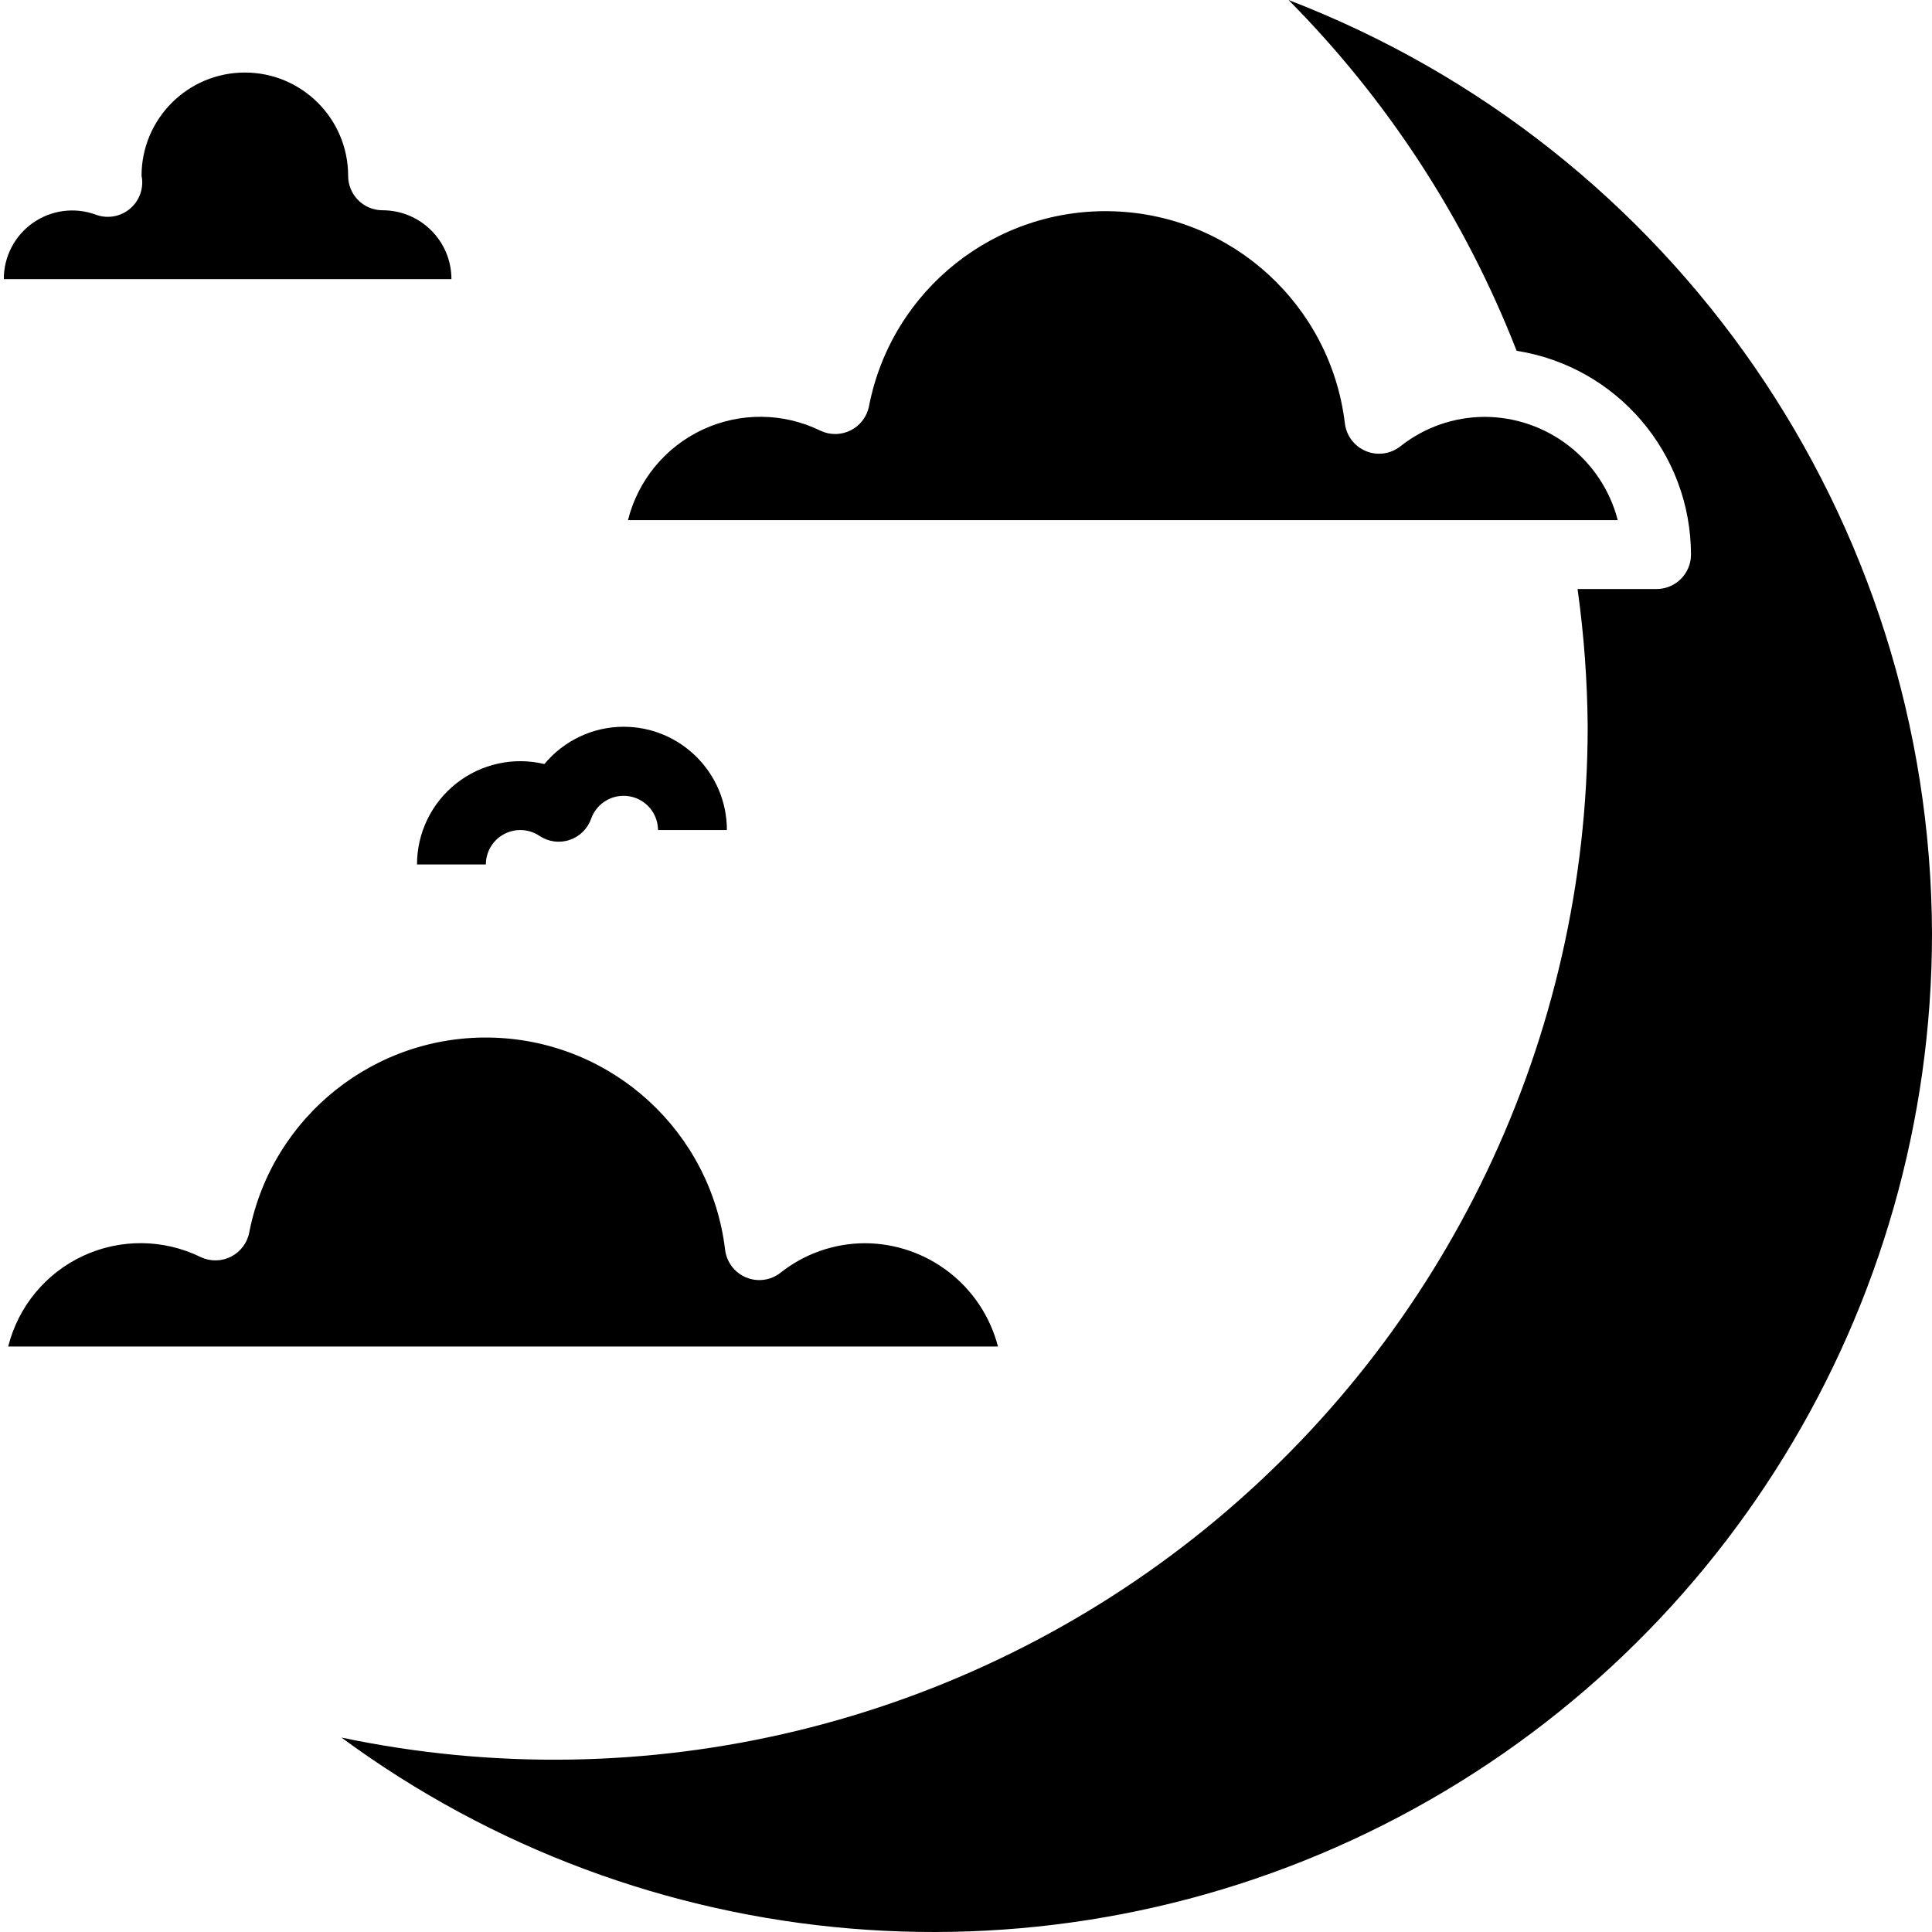 <svg id="icon" height="448pt" viewBox="0 0 448 448.887" width="448pt" xmlns="http://www.w3.org/2000/svg"><path d="m88.445 48.855c-4.418 0-8-3.582-8-8 0-13.254-10.746-24-24-24-13.258 0-24 10.746-24 24 .117.5.172 1.008.16 1.52 0 2.629-1.289 5.09-3.449 6.582-2.16 1.496-4.918 1.836-7.375.906-4.883-1.781-10.332-1.062-14.582 1.926-4.254 2.988-6.777 7.867-6.754 13.066h104c0-8.836-7.164-16-16-16zm0 0"/><path d="m298.941 0c23.055 23.254 41.094 50.996 52.992 81.504 23.305 3.68 40.48 23.758 40.512 47.352 0 4.418-3.582 8-8 8h-18.352c1.484 10.605 2.27 21.293 2.352 32-.039 72.336-32.68 140.801-88.859 186.367-56.18 45.566-129.906 63.379-200.695 48.488 70.473 51.887 164.141 59.703 242.238 20.215 78.094-39.488 127.328-119.559 127.316-207.07-.328-96.207-59.707-182.332-149.504-216.855zm0 0"/><path d="m375.43 120.855c-3.664-14.121-16.398-23.984-30.984-24-7.105.031-13.992 2.449-19.555 6.871-2.277 1.777-5.34 2.188-8.004 1.07-2.668-1.113-4.523-3.582-4.859-6.453-3.305-27.359-26.027-48.246-53.57-49.242-27.543-1-51.715 18.191-56.988 45.242-.465 2.438-2.035 4.52-4.246 5.637-2.215 1.121-4.82 1.152-7.059.082-8.598-4.203-18.633-4.301-27.312-.266-8.676 4.039-15.066 11.777-17.391 21.059zm0 0"/><path d="m144.445 168.855c-7.117.012-13.859 3.188-18.402 8.664-7.148-1.715-14.688-.059-20.457 4.492-5.773 4.551-9.141 11.492-9.141 18.844h16c-.004-2.957 1.629-5.672 4.238-7.062s5.77-1.227 8.223.422c2.059 1.379 4.637 1.727 6.98.941 2.348-.781 4.203-2.605 5.02-4.941 1.305-3.656 5.047-5.852 8.879-5.203 3.828.652 6.637 3.961 6.66 7.844h16c0-13.254-10.746-24-24-24zm0 0"/><path d="m231.43 312.855c-3.664-14.121-16.398-23.984-30.984-24-7.105.031-13.992 2.449-19.555 6.871-2.277 1.777-5.34 2.188-8.004 1.07-2.668-1.113-4.523-3.582-4.859-6.453-3.305-27.359-26.027-48.246-53.57-49.242-27.543-1-51.715 18.191-56.988 45.242-.465 2.438-2.035 4.52-4.246 5.637-2.215 1.121-4.82 1.152-7.059.082-8.598-4.203-18.633-4.301-27.312-.266-8.676 4.039-15.066 11.777-17.391 21.059zm0 0"/></svg>
